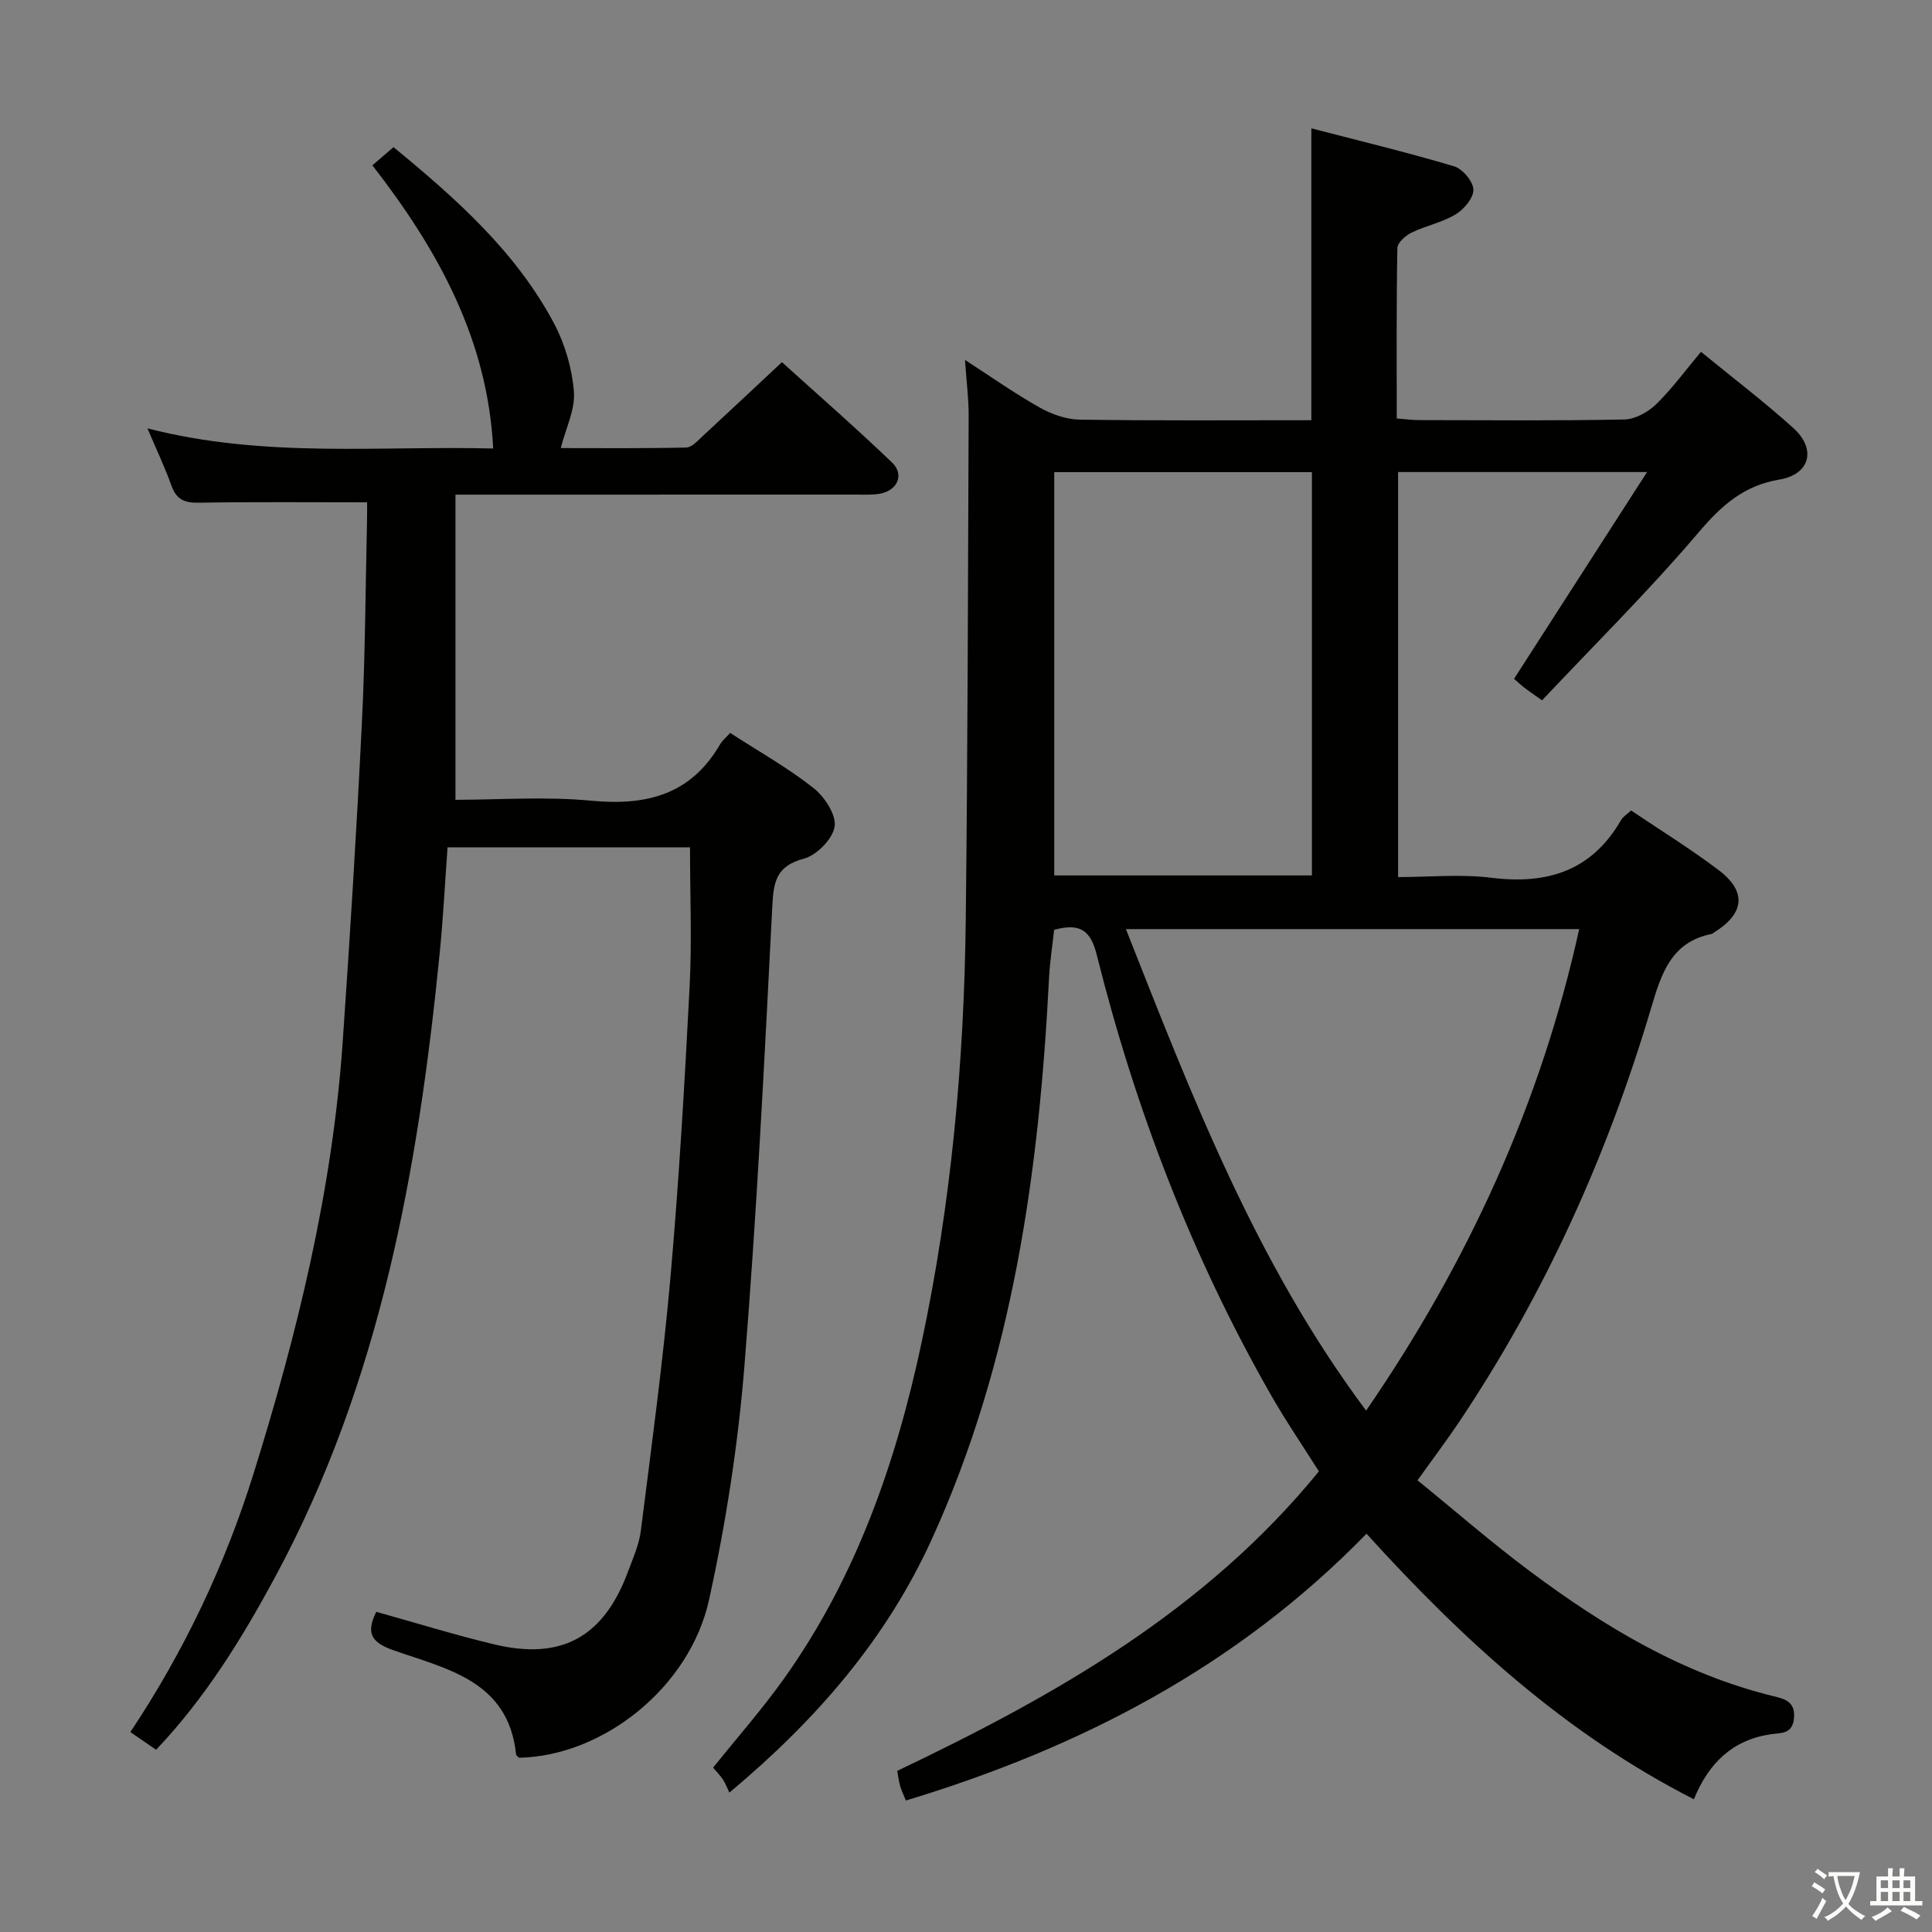 <svg enable-background="new 0 0 400 400" viewBox="0 0 400 400" xmlns="http://www.w3.org/2000/svg"><rect x="0" y="0" width="400" height="400" fill="#808080" stroke="none"/><path d="m377.9 391.2c-.2.3-.4.5-.6.8-.7-.6-1.4-1-2.2-1.5.2-.3.4-.5.5-.8.6.4 1.4.8 2.3 1.5zm-1.8 6.1c-.2-.2-.5-.4-.9-.6.4-.6.8-1.2 1.2-1.9s.7-1.3.9-1.9c.3.3.5.5.8.7-.7 1.3-1.4 2.6-2 3.7zm2.2-9c-.3.3-.5.5-.6.8-.6-.6-1.3-1.1-2-1.5.3-.3.5-.5.6-.7.6.5 1.3.9 2 1.4zm.3.2v-.9h2 4.5c-.3 1.3-.6 2.5-1 3.6s-.9 2.1-1.4 3c.4.5 1 1 1.6 1.4s1.2.8 1.9 1.1c-.3.2-.5.4-.8.8-.4-.3-1-.7-1.6-1.2s-1.2-1.1-1.6-1.6c-.5.6-1.1 1.1-1.7 1.6s-1.4.9-2.1 1.4c-.1-.3-.3-.5-.7-.8.6-.2 1.2-.5 1.9-1s1.4-1.1 2-1.8c-.5-.8-.9-1.6-1.2-2.5s-.6-2-.8-3.2c-.4.1-.7.1-1 .1zm2.5 2.7c.3 1 .7 1.7 1 2.2.3-.5.6-1.1 1-2s.6-1.9.9-3h-3.2-.4c.1.9.3 1.8.7 2.8z" fill="#fbfcfa"/><path d="m396.5 388.5v1.5 3.6h1.5v.9c-.4 0-1 0-1.7 0h-7.9c-.5 0-.9 0-1.2 0v-.9h1.3v-3.5c0-.7 0-1.2 0-1.6h2.4c0-.8 0-1.4 0-1.7h1c0 .3-.1.8-.1 1.7h1.5c0-.8 0-1.4 0-1.7h1c0 .3-.1.9-.1 1.7zm-8.2 9.2c-.2-.3-.5-.5-.8-.8.8-.3 1.4-.6 1.9-.9s1-.7 1.4-1.1c.3.3.6.5.9.8-1.6 1-2.8 1.6-3.4 2zm2.6-6.8v-1.6h-1.5v1.6zm0 2.7v-1.9h-1.5v1.9zm2.4-2.7v-1.6h-1.5v1.6zm0 2.7v-1.9h-1.5v1.9zm.2 2 .7-.8c.4.2.9.5 1.6.8s1.3.7 1.8 1c-.3.3-.5.5-.8.8-.4-.3-1.5-1-3.3-1.8zm2-4.7v-1.6h-1.4v1.6zm0 2.7v-1.9h-1.4v1.9z" fill="#fbfcfa"/><g fill="#010100"><path d="m282.92 317.54c-26.89 27.62-59.37 44.34-95.37 55.24-.47-1.17-.91-2.06-1.18-3-.28-.95-.39-1.94-.61-3.14 32.61-15.54 63.75-33.11 87.3-62.01-3.34-5.3-6.89-10.49-9.99-15.93-16.32-28.6-28.01-59.08-35.99-90.97-1.25-5.01-3.36-6.72-8.83-5.22-.33 3.05-.87 6.43-1.05 9.84-2.03 40.05-7.46 79.42-24.28 116.33-9.34 20.5-23.67 37.21-41.91 52.46-.44-.91-.79-1.86-1.32-2.69-.53-.82-1.24-1.51-2.05-2.48 4.94-6.16 10.1-12.01 14.61-18.33 14.94-20.93 23.24-44.74 28.53-69.57 6.15-28.83 8.83-58.13 9.17-87.6.4-34.8.46-69.61.6-104.42.01-3.47-.44-6.94-.76-11.53 5.6 3.62 10.38 7 15.46 9.85 2.47 1.39 5.48 2.47 8.26 2.51 15.97.24 31.93.12 47.99.12 0-20.1 0-39.82 0-60.43 9.89 2.57 19.79 4.96 29.55 7.86 1.75.52 3.95 3.12 4 4.82.06 1.71-1.94 4.09-3.67 5.13-2.8 1.69-6.19 2.35-9.17 3.8-1.23.6-2.88 2.08-2.9 3.18-.21 11.64-.13 23.28-.13 35.28 1.76.13 3.19.34 4.62.34 14.17.02 28.33.15 42.49-.13 2.25-.04 4.91-1.52 6.59-3.15 3.3-3.21 6.05-7 9.29-10.86 6.63 5.43 13.11 10.35 19.12 15.78 4.84 4.37 3.46 9.61-2.9 10.67-7.41 1.24-12.02 5.41-16.76 10.99-10.21 12.01-21.46 23.14-32.37 34.72-1.91-1.36-2.84-1.98-3.71-2.66-.77-.6-1.47-1.27-2.08-1.8 9.05-14.07 17.99-27.96 27.54-42.81-18.15 0-34.7 0-51.55 0v83.86c6.45 0 12.97-.65 19.31.14 11.61 1.45 20.81-1.44 26.87-11.97.39-.68 1.18-1.14 2.06-1.96 6.08 4.1 12.31 7.95 18.12 12.34 5.9 4.46 5.37 9.03-1.01 12.96-.14.09-.27.23-.42.26-8.43 1.67-10.45 8.3-12.55 15.36-9.04 30.47-22 59.17-39.71 85.63-2.5 3.73-5.21 7.32-8.65 12.13 7.77 6.31 15.36 12.94 23.42 18.94 15.29 11.39 31.48 21.16 50.29 25.76 2.21.54 4.49 1.06 4.25 4.42-.26 3.53-2.74 3.14-4.96 3.48-7.79 1.19-12.73 5.95-15.78 13.44-26.55-13.54-47.79-32.95-67.78-54.98zm-.08-25.49c21.12-30.72 36.15-63.6 44.12-99.69-31.39 0-62.43 0-93.85 0 13.72 34.76 26.96 69.21 49.73 99.69zm-64.57-194.3v83.5h53.35c0-28.03 0-55.74 0-83.5-17.98 0-35.57 0-53.35 0z"/><path d="m92.66 175.43c-.53 7.31-.9 14.59-1.62 21.84-4.45 44.88-12.32 88.89-34.05 129.18-6.86 12.73-14.45 25.05-24.67 35.82-1.78-1.23-3.41-2.34-5.33-3.66 11.06-16.62 19.53-34.41 25.44-53.31 9.13-29.21 16.39-58.88 18.52-89.54 1.53-22.05 2.89-44.11 3.98-66.18.69-13.96.74-27.95 1.06-41.93.04-1.61.01-3.23.01-3.65-12.06 0-23.5-.11-34.93.08-2.93.05-4.56-.71-5.57-3.52-1.33-3.74-3.05-7.34-4.97-11.87 24.24 6.24 48.18 3.56 71.58 4.17-1.16-22.65-11.46-41.17-25.01-58.63 1.57-1.36 2.91-2.51 4.37-3.77 13.04 10.73 25.38 21.69 33.26 36.54 2.26 4.26 3.71 9.3 4.09 14.1.29 3.68-1.67 7.55-2.72 11.67 7.86 0 16.92.09 25.97-.11 1.19-.03 2.45-1.48 3.51-2.46 5.26-4.85 10.46-9.75 16.31-15.22 7.18 6.5 15.16 13.46 22.8 20.78 2.62 2.52 1.1 5.85-2.58 6.47-1.63.27-3.32.17-4.99.17-25.33.01-50.66.01-76 .01-1.97 0-3.94 0-6.82 0v63.18c8.99 0 18.65-.72 28.16.19 11.38 1.08 20.55-1.24 26.6-11.63.49-.84 1.29-1.49 2.11-2.41 5.94 3.85 11.91 7.2 17.22 11.38 2.3 1.81 4.77 5.53 4.41 7.99-.37 2.56-3.7 5.95-6.35 6.66-5.57 1.49-6.28 4.53-6.54 9.62-1.63 31.88-3.22 63.77-5.8 95.59-1.31 16.17-3.82 32.35-7.3 48.2-4 18.25-22.04 32.42-39.35 32.74-.2-.22-.58-.43-.61-.68-1.58-15.27-14.34-17.68-25.41-21.58-4.74-1.67-5.63-3.68-3.54-7.95 8.24 2.29 16.29 4.8 24.47 6.75 13.9 3.32 22.62-1.53 27.64-15.04 1.04-2.79 2.31-5.61 2.67-8.52 2.21-17.46 4.58-34.91 6.13-52.43 1.77-20.03 2.93-40.13 3.97-60.22.49-9.46.08-18.96.08-28.81-16.69-.01-33.24-.01-50.2-.01z"/></g></svg>